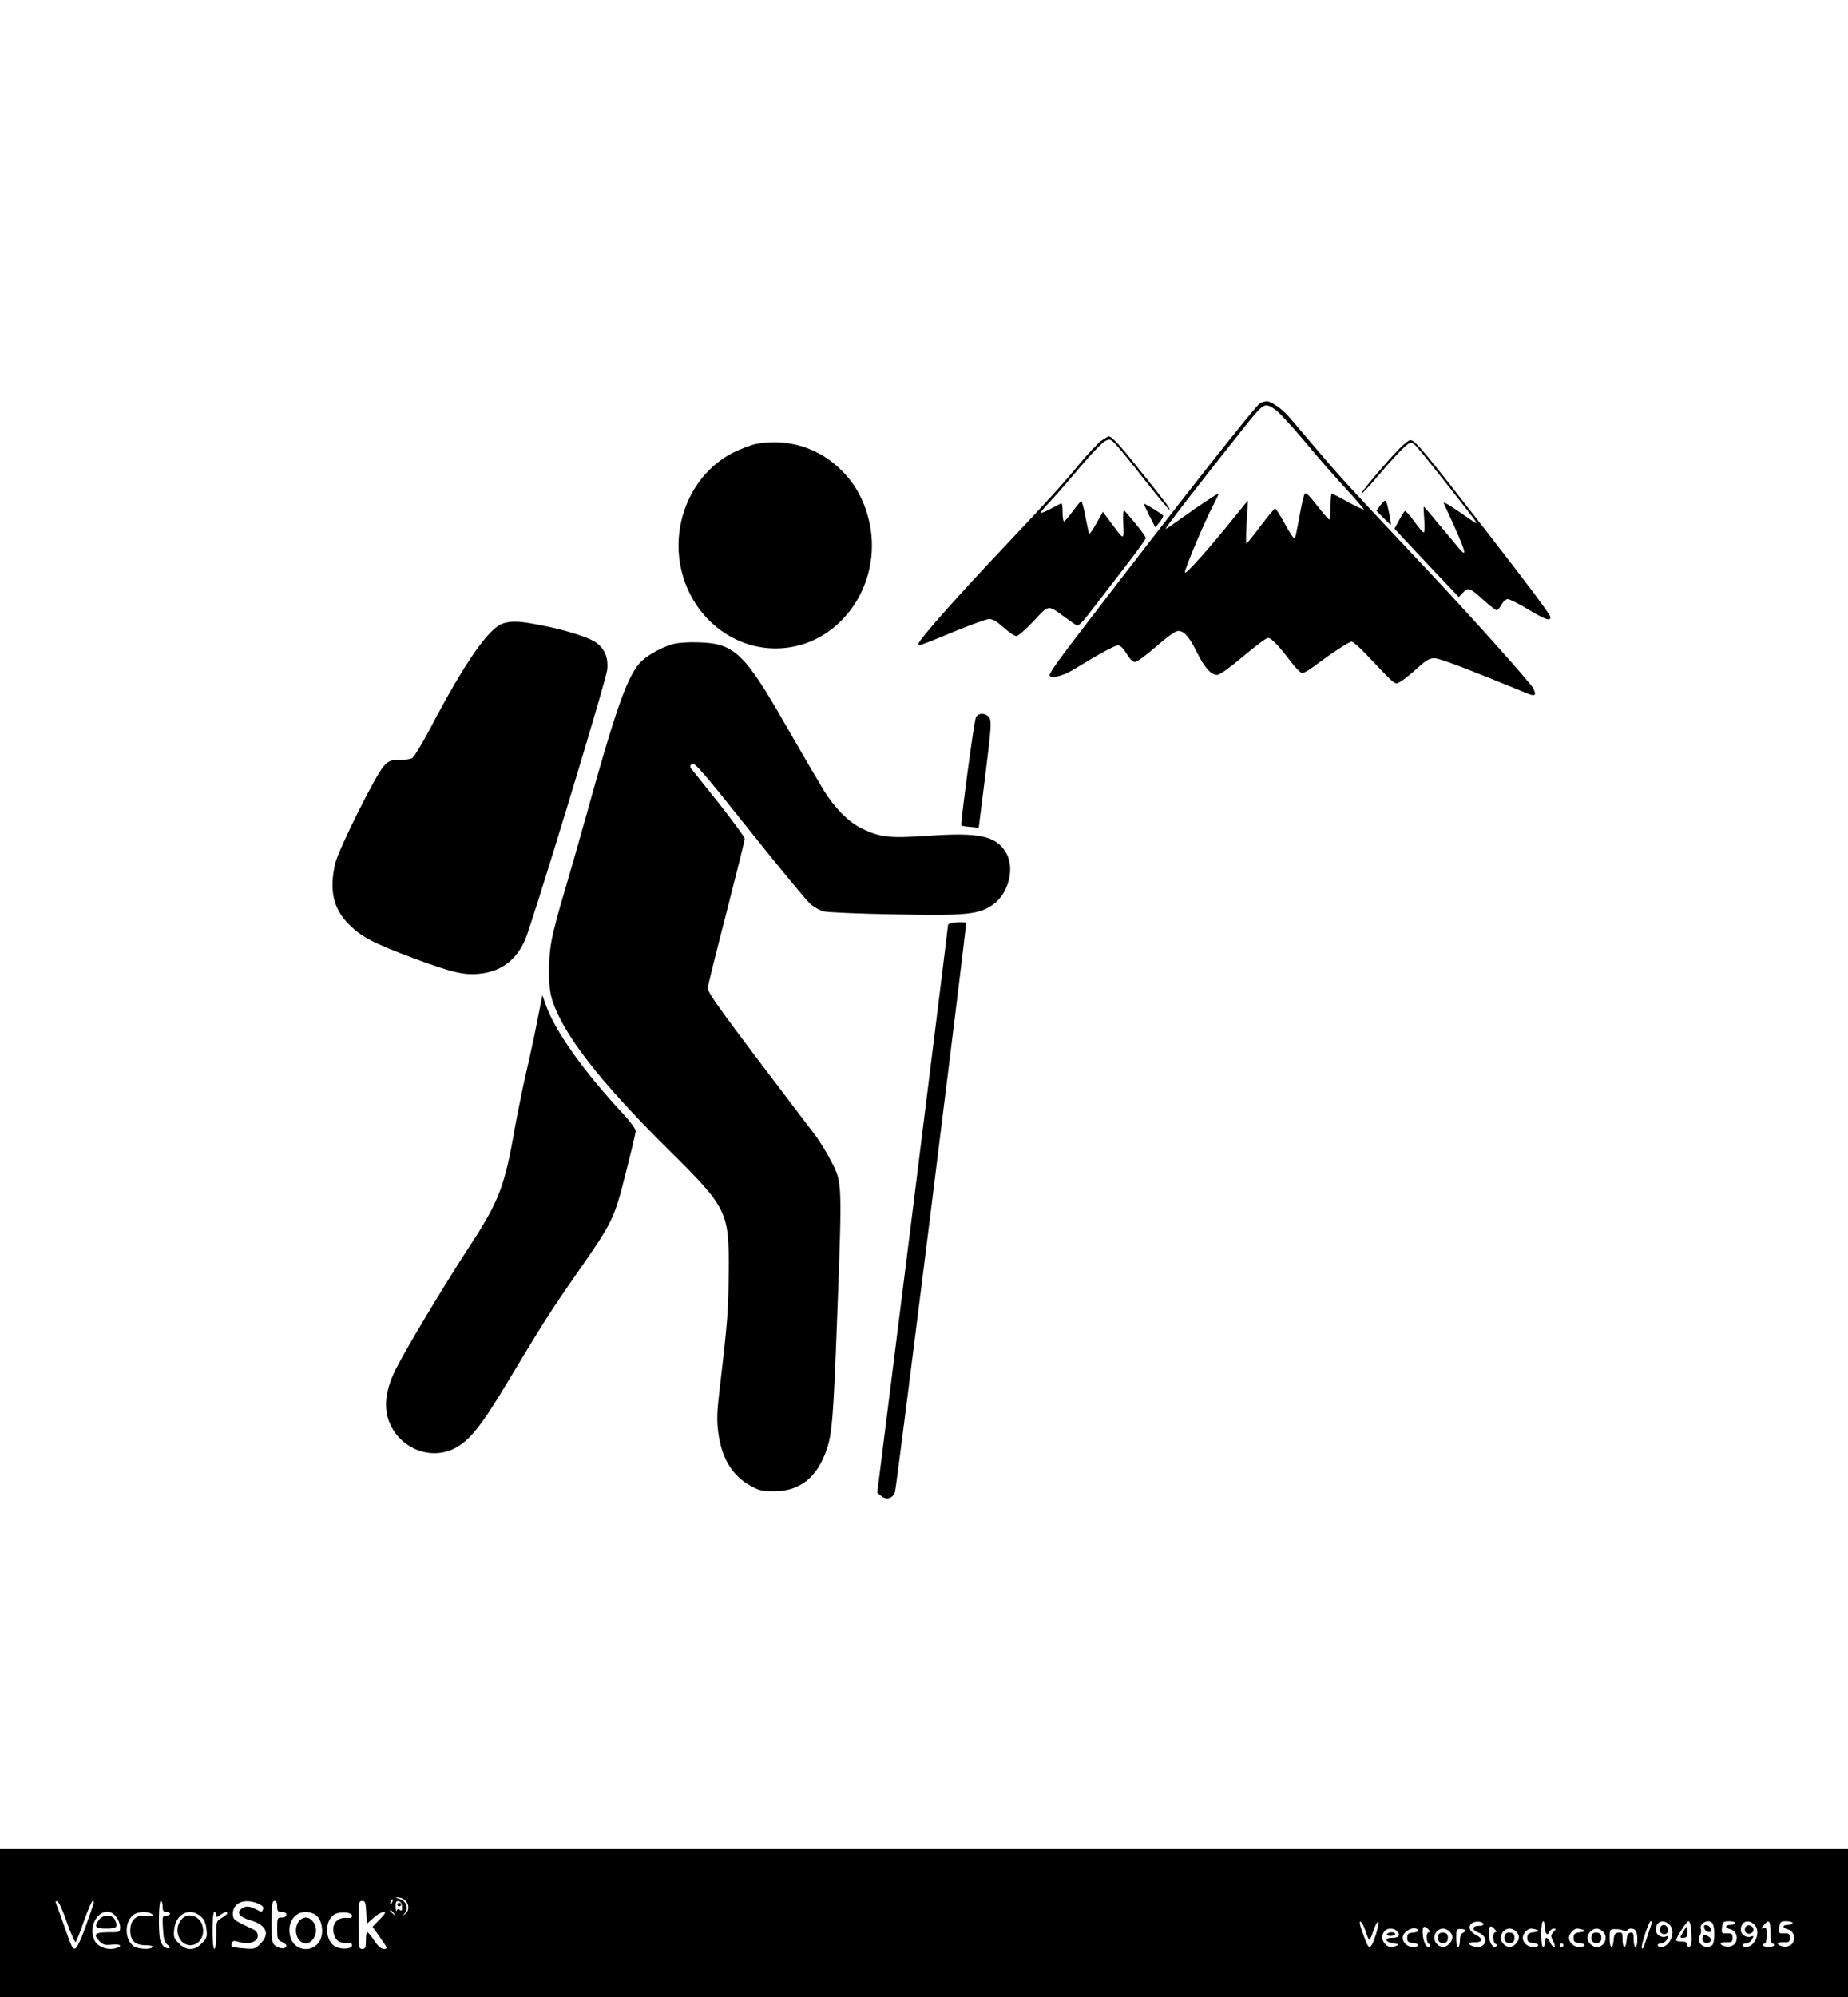 <?xml version="1.0" standalone="no"?>
<!DOCTYPE svg PUBLIC "-//W3C//DTD SVG 20010904//EN"
 "http://www.w3.org/TR/2001/REC-SVG-20010904/DTD/svg10.dtd">
<svg version="1.0" xmlns="http://www.w3.org/2000/svg"
 width="1000pt" height="1080pt" viewBox="0 0 1000 1080"
 preserveAspectRatio="xMidYMid meet">

<g transform="translate(0,1080) scale(0.1,-0.1)"
fill="#000000" stroke="none">
<path d="M6818 8619 c-25 -14 -440 -541 -932 -1183 -163 -212 -206 -273 -206
-288 0 -21 71 -5 126 29 141 86 226 133 244 133 12 0 29 -17 46 -45 17 -29 33
-45 46 -45 10 0 60 36 110 80 50 44 102 83 115 86 34 9 65 -23 109 -112 41
-84 77 -124 110 -124 14 0 66 37 141 100 65 55 125 100 134 100 18 0 58 -41
123 -127 26 -35 54 -63 63 -63 9 0 39 17 67 39 85 64 186 131 200 131 7 0 42
-30 77 -67 171 -180 154 -166 188 -149 16 9 56 41 89 71 48 44 66 55 94 55 28
0 145 -44 510 -193 35 -14 43 -6 25 30 -19 35 -352 407 -631 702 -357 379
-423 451 -549 600 -67 79 -131 154 -142 167 -34 40 -97 84 -119 84 -11 0 -29
-5 -38 -11z m84 -35 c20 -14 88 -88 151 -163 62 -75 161 -189 220 -253 59 -64
107 -120 107 -123 0 -3 -38 14 -84 39 -45 26 -86 46 -90 46 -3 0 -6 -31 -6
-70 0 -38 -3 -70 -7 -70 -5 1 -34 35 -67 77 -42 55 -61 72 -66 62 -5 -8 -16
-54 -25 -104 -25 -134 -25 -135 -33 -135 -4 0 -27 36 -51 80 -24 44 -47 80
-51 80 -4 0 -40 -43 -79 -95 -39 -52 -74 -95 -77 -95 -2 0 -2 53 2 117 l7 117
-68 -84 c-137 -171 -270 -320 -273 -306 -3 16 104 270 153 364 18 34 31 62 28
62 -7 0 -106 -65 -193 -128 -47 -34 -88 -62 -92 -62 -7 0 180 242 419 542 114
143 115 143 175 102z"/>
<path d="M5963 8419 c-18 -11 -72 -69 -121 -127 -98 -119 -171 -198 -401 -442
-266 -281 -471 -513 -471 -532 0 -13 6 -11 195 67 88 36 172 67 187 67 19 1
42 -13 78 -45 29 -26 60 -47 70 -47 9 0 51 36 93 81 85 91 75 90 172 19 28
-20 55 -39 62 -43 7 -5 35 23 74 75 35 46 116 151 181 235 65 83 118 157 118
163 0 10 -47 71 -114 147 -8 9 -10 -11 -8 -70 3 -92 7 -92 -67 7 l-43 58 -35
-62 c-19 -34 -37 -60 -39 -57 -2 2 -11 43 -20 90 -9 48 -19 87 -23 87 -3 0
-24 -25 -46 -55 -22 -30 -43 -54 -47 -55 -5 0 -8 23 -8 51 0 28 -3 49 -7 47
-5 -2 -32 -16 -60 -31 -29 -15 -53 -24 -53 -21 0 4 26 34 58 68 32 34 104 117
160 184 57 67 116 129 131 136 27 14 29 14 63 -22 19 -20 90 -108 158 -195 68
-86 125 -155 128 -153 5 6 -11 27 -179 237 -97 121 -135 161 -152 159 -1 0
-16 -10 -34 -21z"/>
<path d="M7566 8367 c-69 -71 -209 -237 -199 -237 4 0 37 35 73 77 94 111 162
183 183 194 14 8 24 4 45 -19 29 -31 302 -377 317 -401 10 -18 4 -14 -99 58
-44 30 -77 49 -74 41 4 -8 32 -71 63 -139 56 -125 63 -157 22 -109 -12 14 -60
72 -106 127 -46 56 -85 101 -87 101 -1 0 0 -31 3 -70 3 -39 2 -70 -3 -69 -5 0
-28 27 -52 60 -23 33 -46 58 -50 55 -4 -2 -18 -25 -31 -49 l-25 -46 44 -48
c24 -26 103 -110 174 -185 l130 -137 23 25 c28 30 37 26 116 -46 30 -27 60
-50 66 -50 6 0 17 14 26 30 9 17 24 30 34 30 10 0 59 -25 109 -55 91 -55 122
-66 122 -43 0 13 -121 175 -349 468 -350 450 -384 490 -410 490 -8 0 -37 -24
-65 -53z"/>
<path d="M4090 8399 c-25 -5 -78 -25 -119 -45 -219 -108 -340 -372 -287 -624
61 -288 322 -476 595 -430 304 51 502 378 421 694 -27 106 -74 190 -146 262
-123 123 -294 176 -464 143z"/>
<path d="M7471 8069 l-23 -31 38 -39 c21 -21 39 -38 40 -36 4 4 -18 111 -25
125 -5 9 -14 3 -30 -19z"/>
<path d="M6190 8075 c0 -3 14 -33 31 -67 l31 -61 23 29 c13 16 21 32 19 36 -6
9 -104 69 -104 63z"/>
<path d="M2724 7429 c-77 -22 -209 -211 -398 -572 -43 -81 -86 -152 -96 -157
-10 -6 -42 -10 -71 -10 -46 0 -55 -4 -83 -34 -42 -45 -242 -446 -261 -522 -35
-145 -13 -248 74 -334 70 -69 132 -101 351 -183 204 -76 272 -92 355 -83 116
12 196 71 246 182 36 80 441 1409 445 1464 6 67 -15 114 -65 148 -43 28 -168
67 -301 92 -108 21 -148 23 -196 9z"/>
<path d="M3639 7316 c-69 -20 -147 -66 -181 -106 -68 -81 -131 -262 -287 -825
-38 -137 -92 -324 -119 -415 -28 -91 -57 -203 -66 -249 -21 -108 -21 -252 0
-322 55 -185 257 -446 629 -814 322 -319 331 -336 328 -665 -1 -203 -6 -270
-49 -633 -14 -118 -16 -164 -8 -230 18 -142 75 -237 176 -293 46 -25 63 -29
128 -29 140 1 232 75 284 227 29 88 36 173 57 738 26 699 26 703 -29 812 -23
46 -65 115 -94 153 -527 693 -578 763 -578 794 0 8 45 189 100 402 55 214 100
395 100 403 0 9 -64 95 -141 193 -78 98 -146 183 -151 189 -5 7 -3 16 6 23 13
11 63 -47 309 -356 161 -202 310 -382 330 -400 20 -18 54 -37 74 -42 21 -5
193 -13 383 -16 390 -8 459 -1 535 54 85 62 118 200 67 283 -55 88 -145 107
-418 88 -213 -14 -259 -9 -360 39 -70 34 -145 108 -206 206 -24 39 -116 196
-204 349 -225 394 -280 447 -474 452 -58 2 -113 -2 -141 -10z"/>
<path d="M5281 6921 c-10 -17 -85 -581 -79 -586 2 -1 23 -5 48 -7 l46 -5 36
286 c31 251 34 289 22 309 -18 27 -59 29 -73 3z"/>
<path d="M5178 5812 c-29 -2 -48 -8 -48 -15 0 -7 -86 -700 -191 -1541 l-192
-1529 22 -18 c28 -23 63 -12 74 22 9 27 389 3069 385 3078 -2 3 -24 5 -50 3z"/>
<path d="M2907 5277 c-15 -78 -43 -207 -62 -287 -18 -80 -45 -212 -60 -295
-54 -313 -86 -394 -248 -641 -135 -207 -337 -543 -395 -658 -55 -109 -67 -203
-37 -283 55 -144 220 -213 353 -147 82 41 147 122 292 365 184 307 229 378
367 576 198 283 206 299 268 545 30 117 55 221 55 232 0 10 -30 50 -66 90
-218 234 -374 454 -423 598 l-16 46 -28 -141z"/>
<path d="M0 400 l0 -400 5000 0 5000 0 0 400 0 400 -5000 0 -5000 0 0 -400z
m2192 123 c23 -20 23 -57 1 -74 -15 -11 -16 -11 -5 1 27 31 11 72 -33 83 -19
4 -19 5 -1 6 11 0 28 -6 38 -16z m-69 -8 c-3 -9 -8 -14 -10 -11 -3 3 -2 9 2
15 9 16 15 13 8 -4z m-1760 -114 c22 -61 43 -108 47 -104 4 4 24 56 45 116 21
59 42 107 47 107 11 0 9 -5 -42 -149 -23 -64 -44 -107 -53 -109 -15 -3 -17 0
-67 143 -15 44 -31 88 -36 99 -5 13 -3 17 6 14 8 -2 32 -55 53 -117z m517 89
c0 -23 4 -30 20 -30 11 0 20 -4 20 -10 0 -5 -10 -10 -21 -10 -20 0 -21 -4 -17
-71 3 -55 8 -74 23 -85 23 -17 14 -29 -13 -15 -11 6 -22 25 -26 42 -10 51 -7
209 4 209 6 0 10 -13 10 -30z m515 16 c25 -11 33 -19 29 -30 -7 -19 -5 -19
-40 -1 -36 18 -55 19 -78 2 -28 -21 -9 -45 49 -62 87 -25 108 -74 54 -127 -29
-29 -33 -30 -90 -25 -68 6 -72 8 -64 29 5 13 12 14 40 5 50 -15 100 1 100 33
0 16 -8 28 -25 36 -87 40 -105 51 -108 67 -14 70 53 106 133 73z m105 -16 c0
-25 4 -30 25 -30 16 0 25 -6 25 -15 0 -9 -9 -15 -25 -15 -24 0 -25 -3 -25 -60
0 -55 2 -62 25 -72 14 -6 25 -15 25 -20 0 -18 -31 -20 -55 -4 -24 16 -25 20
-25 131 0 96 3 115 15 115 10 0 15 -10 15 -30z m482 -32 l3 -62 36 32 c20 18
45 32 55 32 14 0 9 -9 -21 -40 l-39 -40 42 -60 c40 -57 41 -60 20 -60 -16 0
-32 14 -53 45 -16 25 -33 45 -37 45 -5 0 -8 -20 -8 -45 0 -38 -3 -45 -20 -45
-19 0 -20 7 -20 130 0 122 1 130 20 130 16 0 19 -8 22 -62z m193 30 c1 -20 -2
-24 -11 -17 -8 7 -14 6 -17 -3 -3 -7 -6 2 -6 20 -1 27 3 33 17 30 11 -2 17
-13 17 -30z m-44 -35 c13 -16 12 -17 -3 -4 -17 13 -22 21 -14 21 2 0 10 -8 17
-17z m-1502 -19 c12 -15 21 -40 21 -55 0 -29 0 -29 -65 -29 -72 0 -83 -12 -44
-51 17 -17 30 -20 65 -16 43 4 59 -5 28 -17 -45 -17 -106 3 -123 41 -45 98 56
206 118 127z m191 16 c17 -11 10 -13 -40 -10 -47 2 -75 -28 -75 -80 0 -55 26
-80 82 -80 27 0 42 -4 38 -10 -9 -15 -78 -12 -102 5 -50 35 -50 135 0 170 24
17 74 20 97 5z m265 -13 c20 -16 28 -35 32 -69 5 -42 3 -50 -25 -78 -41 -41
-83 -41 -124 0 -28 28 -30 36 -25 78 9 82 84 119 142 69z m85 7 c0 -14 2 -14
22 0 24 17 38 20 38 9 0 -5 -14 -16 -30 -25 -29 -17 -30 -19 -30 -93 0 -43 -4
-75 -10 -75 -6 0 -10 40 -10 100 0 60 4 100 10 100 6 0 10 -7 10 -16z m537 1
c30 -21 44 -75 32 -120 -25 -88 -143 -88 -168 0 -20 72 20 135 84 135 17 0 40
-7 52 -15z m198 -5 c0 -10 -8 -14 -27 -12 -58 6 -91 -42 -67 -100 11 -28 36
-40 74 -35 12 1 20 -4 20 -13 0 -19 -48 -25 -85 -10 -63 26 -68 148 -6 179 31
15 91 9 91 -9z m5484 -83 c8 -26 17 -47 21 -47 4 0 13 21 21 47 8 25 20 48 26
50 13 5 -22 -113 -38 -131 -12 -14 -18 -5 -45 69 -16 44 -20 65 -12 63 7 -3
19 -26 27 -51z m638 38 c2 -6 -9 -11 -23 -10 -39 0 -42 -23 -5 -36 34 -12 49
-43 31 -64 -13 -16 -38 -19 -64 -9 -27 10 -18 22 17 20 38 -1 43 19 8 37 -36
18 -48 42 -31 62 14 17 61 17 67 0z m333 -20 c0 -35 16 -47 26 -20 4 8 13 15
22 15 13 0 13 -3 -2 -19 -16 -18 -16 -21 -1 -50 9 -18 11 -31 5 -31 -6 0 -16
11 -22 25 -6 14 -15 25 -20 25 -4 0 -8 -11 -8 -25 0 -14 -4 -25 -10 -25 -6 0
-10 30 -10 70 0 40 4 70 10 70 6 0 10 -16 10 -35z m580 32 c0 -4 -34 -104 -45
-136 -3 -8 -8 -11 -11 -8 -8 7 38 147 48 147 4 0 8 -2 8 -3z m92 -14 c39 -35
8 -122 -44 -123 -10 0 -18 5 -18 10 0 6 9 10 20 10 10 0 24 10 31 22 10 18 9
20 -6 15 -24 -10 -55 10 -55 36 0 44 38 61 72 30z m120 -35 c2 -29 2 -61 0
-70 -5 -22 -22 -24 -22 -3 0 10 -10 15 -30 15 -16 0 -30 3 -30 6 0 16 56 104
67 104 6 0 13 -22 15 -52z m115 40 c14 -23 12 -106 -2 -118 -35 -29 -91 12
-68 50 7 10 10 26 7 35 -13 33 44 62 63 33z m123 2 c0 -5 -11 -10 -25 -10 -32
0 -32 -16 -1 -24 27 -7 41 -35 31 -65 -7 -23 -37 -35 -65 -26 -31 10 -24 23
13 21 28 -1 32 2 32 24 0 21 -4 25 -30 24 -29 -1 -30 0 -27 32 4 31 7 34 38
34 19 0 34 -4 34 -10z m102 -7 c39 -35 8 -122 -44 -123 -10 0 -18 5 -18 10 0
6 9 10 20 10 10 0 24 10 31 22 10 18 9 20 -6 15 -24 -10 -55 10 -55 36 0 44
38 61 72 30z m88 -43 c0 -33 4 -60 10 -60 6 0 10 -4 10 -10 0 -5 -13 -10 -30
-10 -16 0 -30 5 -30 10 0 6 5 10 10 10 6 0 10 20 10 45 0 38 -2 43 -17 38 -16
-6 -16 -4 1 15 29 34 36 27 36 -38z m120 50 c0 -5 -11 -10 -25 -10 -32 0 -32
-16 -1 -24 27 -7 41 -35 31 -65 -7 -23 -37 -35 -65 -26 -31 10 -24 23 13 21
28 -1 32 2 32 24 0 21 -4 25 -30 24 -29 -1 -30 0 -27 32 4 31 7 34 38 34 19 0
34 -4 34 -10z m-1970 -35 c9 -10 9 -15 1 -15 -15 0 -14 -57 2 -63 6 -2 9 -8 4
-13 -19 -20 -43 38 -38 94 1 16 16 15 31 -3z m360 0 c9 -10 9 -15 1 -15 -15 0
-14 -57 2 -63 6 -2 9 -7 6 -11 -15 -17 -37 8 -41 47 -7 58 5 74 32 42z m-532
-7 c23 -23 13 -38 -24 -38 -46 0 -41 -23 7 -30 27 -4 30 -7 16 -13 -28 -11
-44 -9 -61 9 -32 31 -14 84 29 84 12 0 26 -5 33 -12z m117 3 c3 -5 -9 -11 -27
-13 -28 -2 -33 -7 -33 -28 0 -21 5 -26 33 -28 36 -4 34 -22 -3 -22 -28 0 -55
24 -55 50 0 37 67 69 85 41z m169 -7 c21 -20 20 -43 -1 -66 -20 -22 -46 -23
-67 -2 -31 30 -9 84 34 84 10 0 26 -7 34 -16z m86 6 c0 -4 -7 -10 -15 -14 -9
-3 -15 -19 -15 -41 0 -19 -4 -35 -10 -35 -5 0 -10 22 -10 49 0 45 2 49 25 49
14 0 25 -4 25 -8z m274 -6 c21 -20 20 -43 -1 -66 -20 -22 -46 -23 -67 -2 -31
30 -9 84 34 84 10 0 26 -7 34 -16z m113 9 c14 -6 10 -9 -17 -13 -29 -4 -35 -9
-35 -30 0 -21 5 -26 33 -28 36 -4 34 -22 -3 -22 -28 0 -55 24 -55 50 0 22 25
50 45 50 7 0 22 -3 32 -7z m250 0 c14 -6 10 -9 -17 -13 -29 -4 -35 -9 -35 -30
0 -21 5 -26 33 -28 36 -4 34 -22 -3 -22 -28 0 -55 24 -55 50 0 22 25 50 45 50
7 0 22 -3 32 -7z m107 -9 c31 -30 9 -84 -34 -84 -24 0 -50 26 -50 50 0 24 26
50 50 50 10 0 26 -7 34 -16z m113 4 c7 -5 14 -5 18 2 10 16 42 12 49 -6 10
-25 7 -84 -4 -84 -5 0 -10 18 -10 41 0 33 -3 40 -17 37 -13 -2 -19 -14 -21
-41 -4 -50 -22 -47 -22 4 0 36 -2 40 -22 37 -19 -2 -24 -10 -26 -40 -5 -55
-22 -46 -22 10 0 48 0 49 33 49 17 0 37 -4 44 -9z m-327 -78 c0 -5 -4 -10 -10
-10 -5 0 -10 5 -10 10 0 6 5 10 10 10 6 0 10 -4 10 -10z"/>
<path d="M2150 500 c0 -5 5 -10 10 -10 6 0 10 5 10 10 0 6 -4 10 -10 10 -5 0
-10 -4 -10 -10z"/>
<path d="M536 418 c-28 -39 -21 -48 39 -48 59 0 67 9 45 51 -15 27 -64 25 -84
-3z"/>
<path d="M986 424 c-50 -50 -21 -144 44 -144 48 0 80 50 66 104 -13 53 -75 75
-110 40z"/>
<path d="M1616 408 c-32 -46 -8 -118 39 -118 28 0 55 34 55 70 0 36 -27 70
-55 70 -13 0 -31 -10 -39 -22z"/>
<path d="M8984 375 c-7 -18 3 -35 21 -35 18 0 26 15 19 34 -8 20 -33 21 -40 1z"/>
<path d="M9107 350 c-18 -29 -18 -30 2 -30 17 0 21 6 21 30 0 17 -1 30 -3 30
-1 0 -11 -13 -20 -30z"/>
<path d="M9222 374 c2 -11 11 -20 22 -22 13 -3 17 1 14 14 -2 11 -11 20 -22
22 -13 3 -17 -1 -14 -14z"/>
<path d="M9214 325 c-8 -21 10 -39 30 -32 22 9 20 24 -4 37 -16 9 -22 8 -26
-5z"/>
<path d="M9444 375 c-4 -9 -2 -21 4 -27 15 -15 44 -1 40 19 -4 23 -36 29 -44
8z"/>
<path d="M7505 340 c-4 -6 5 -10 19 -10 14 0 26 5 26 10 0 6 -9 10 -19 10 -11
0 -23 -4 -26 -10z"/>
<path d="M7784 336 c-10 -26 4 -48 28 -44 17 2 23 10 23 28 0 18 -6 26 -23 28
-13 2 -25 -3 -28 -12z"/>
<path d="M8144 336 c-10 -26 4 -48 28 -44 17 2 23 10 23 28 0 18 -6 26 -23 28
-13 2 -25 -3 -28 -12z"/>
<path d="M8614 336 c-10 -26 4 -48 28 -44 17 2 23 10 23 28 0 18 -6 26 -23 28
-13 2 -25 -3 -28 -12z"/>
</g>
</svg>
